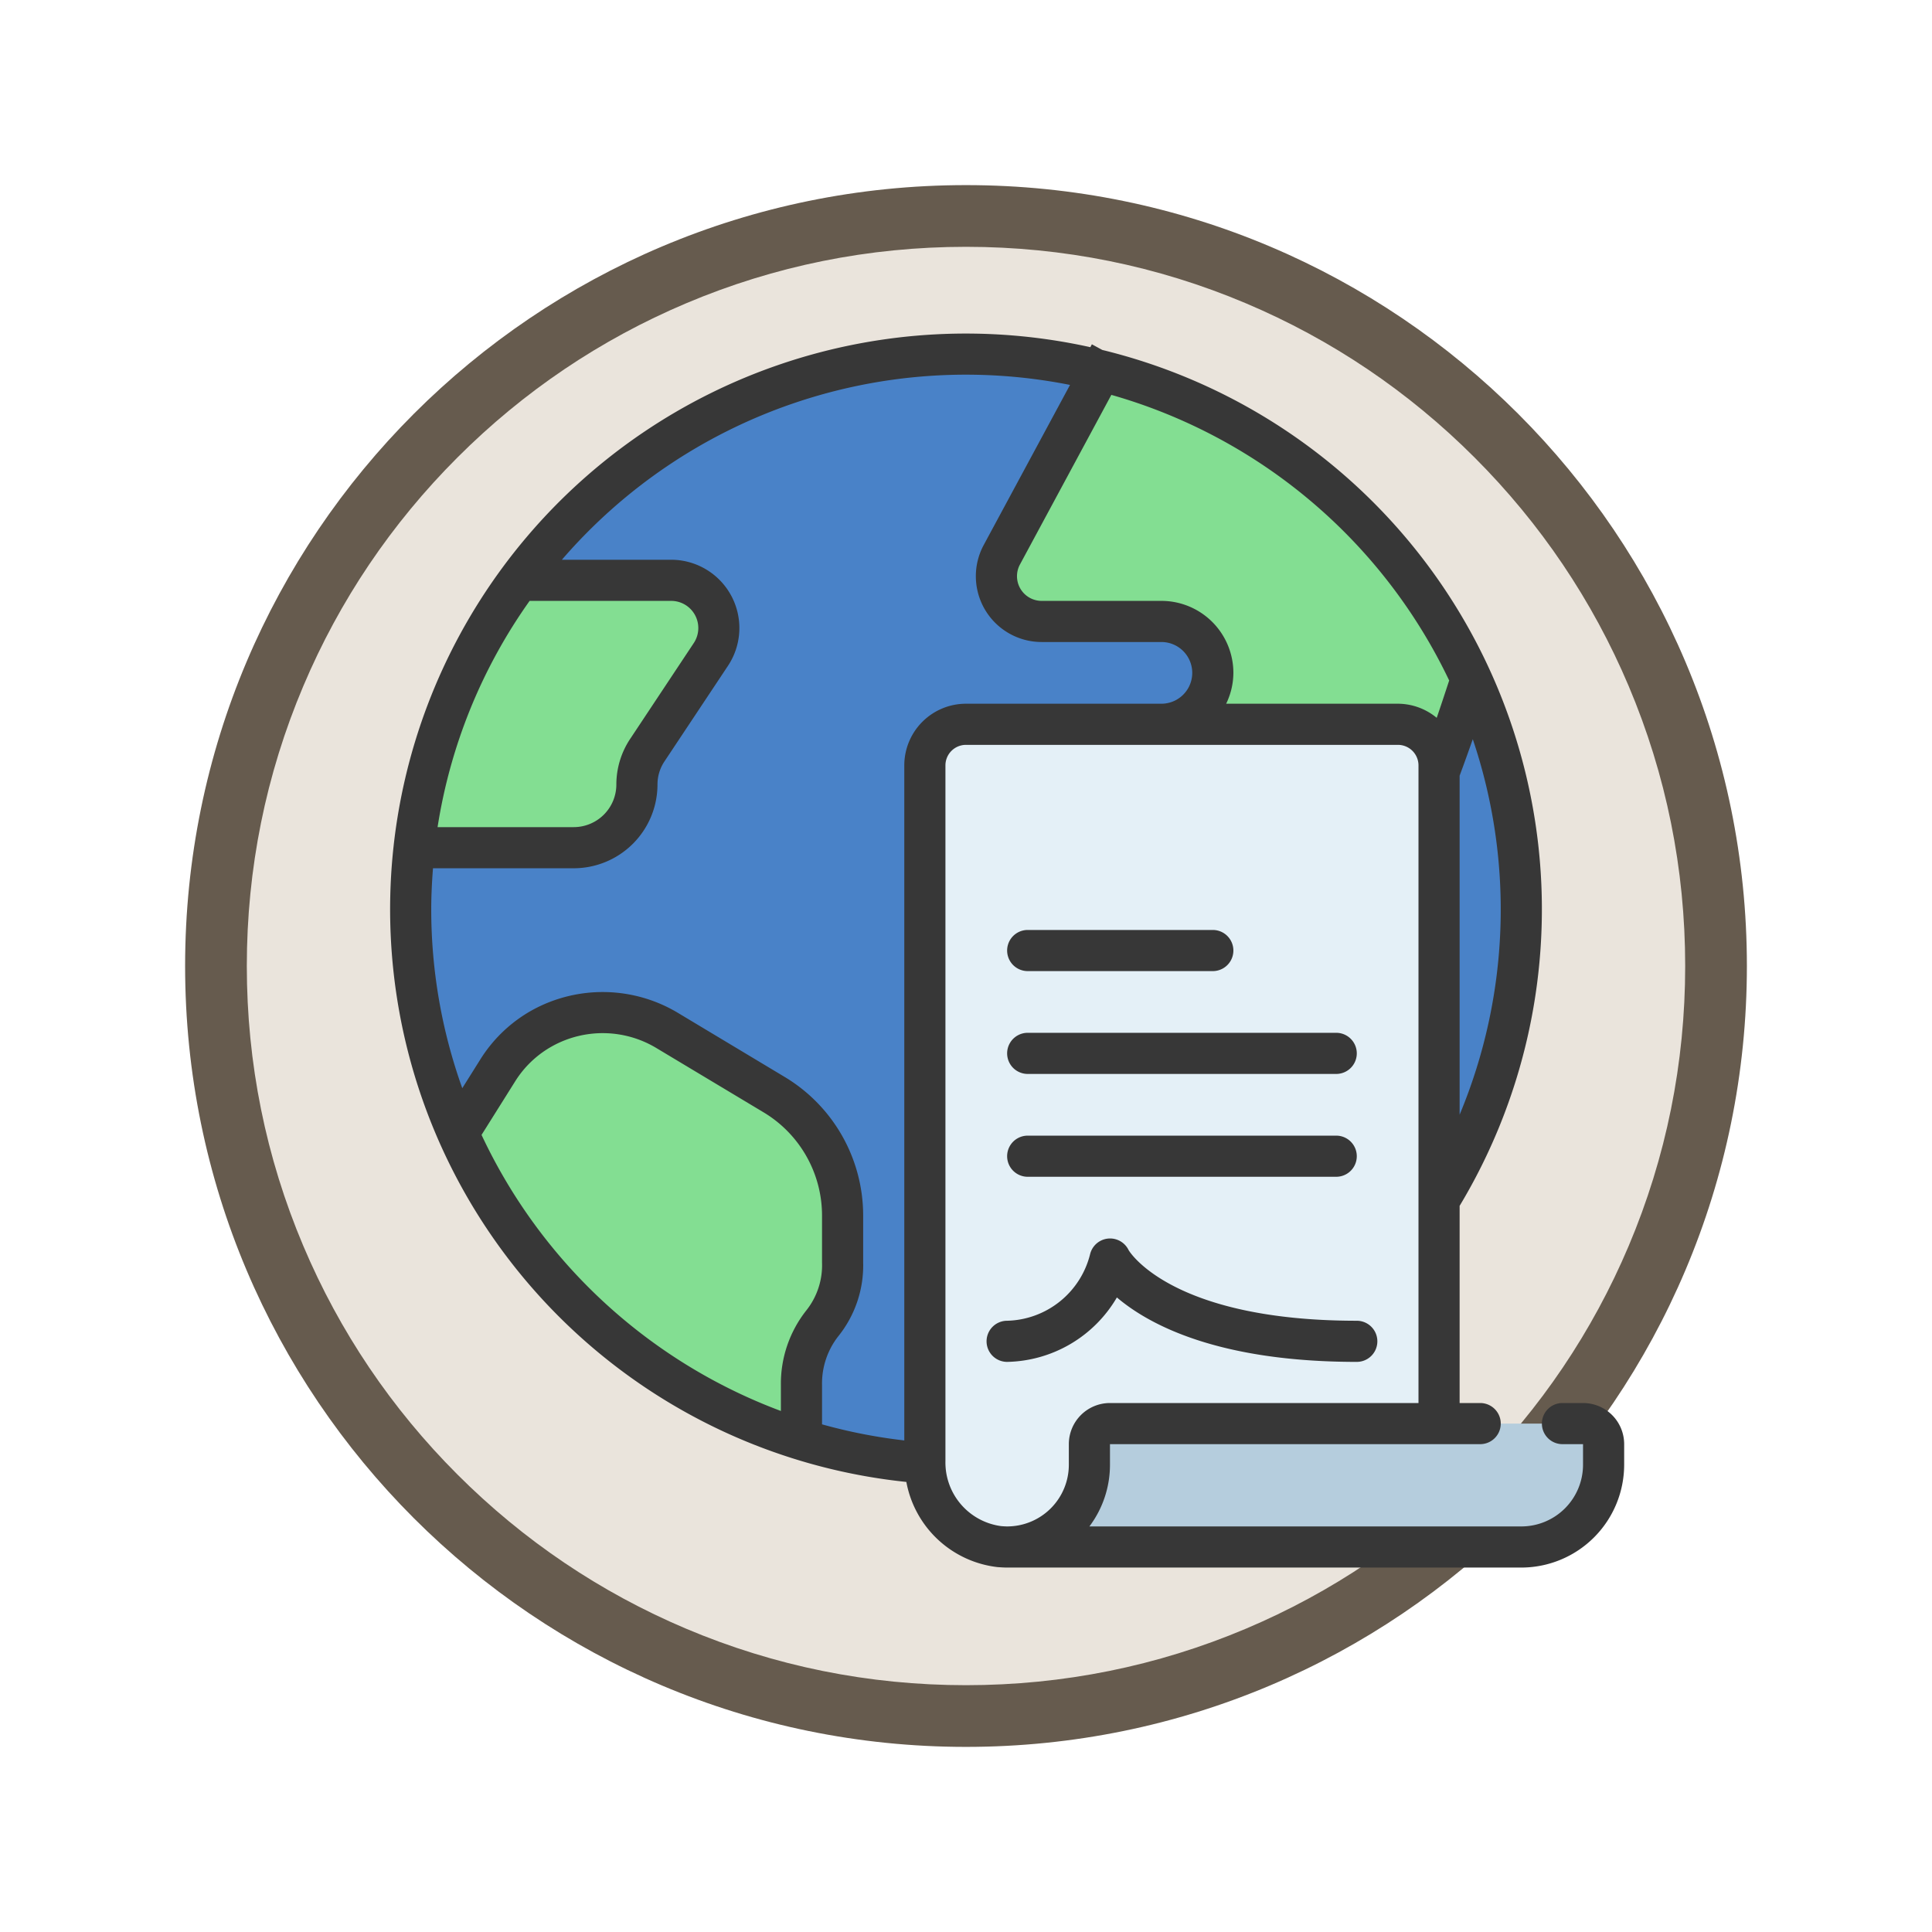 <svg xmlns="http://www.w3.org/2000/svg" xmlns:xlink="http://www.w3.org/1999/xlink" width="93.934" height="93.934" viewBox="0 0 93.934 93.934">
  <defs>
    <filter id="Trazado_982547" x="0" y="0" width="93.934" height="93.934" filterUnits="userSpaceOnUse">
      <feOffset dy="3" input="SourceAlpha"/>
      <feGaussianBlur stdDeviation="3" result="blur"/>
      <feFlood flood-opacity="0.161"/>
      <feComposite operator="in" in2="blur"/>
      <feComposite in="SourceGraphic"/>
    </filter>
  </defs>
  <g id="Grupo_1221973" data-name="Grupo 1221973" transform="translate(-508.066 -1385.533)">
    <g id="Grupo_1219862" data-name="Grupo 1219862" transform="translate(317 342.684)">
      <g id="Grupo_1215981" data-name="Grupo 1215981" transform="translate(-0.229 -2679.151)">
        <g id="Grupo_1214594" data-name="Grupo 1214594" transform="translate(200.295 3728)">
          <g id="Grupo_1214432" data-name="Grupo 1214432" transform="translate(0)">
            <g id="Grupo_1183196" data-name="Grupo 1183196">
              <g id="Grupo_1179610" data-name="Grupo 1179610">
                <g id="Grupo_1175227" data-name="Grupo 1175227">
                  <g id="Grupo_1167337" data-name="Grupo 1167337">
                    <g id="Grupo_1166720" data-name="Grupo 1166720">
                      <g id="Grupo_1164305" data-name="Grupo 1164305">
                        <g id="Grupo_1163948" data-name="Grupo 1163948">
                          <g id="Grupo_1158168" data-name="Grupo 1158168">
                            <g id="Grupo_1152576" data-name="Grupo 1152576">
                              <g id="Grupo_1148633" data-name="Grupo 1148633">
                                <g id="Grupo_1148525" data-name="Grupo 1148525">
                                  <g transform="matrix(1, 0, 0, 1, -9, -6)" filter="url(#Trazado_982547)">
                                    <g id="Trazado_982547-2" data-name="Trazado 982547" transform="translate(9 6)" fill="#eae4dc">
                                      <path d="M 37.967 74.434 C 33.043 74.434 28.268 73.47 23.773 71.568 C 19.43 69.732 15.53 67.102 12.181 63.753 C 8.831 60.403 6.202 56.503 4.365 52.161 C 2.464 47.666 1.5 42.89 1.5 37.967 C 1.5 33.043 2.464 28.268 4.365 23.773 C 6.202 19.43 8.831 15.53 12.181 12.181 C 15.53 8.831 19.43 6.202 23.773 4.365 C 28.268 2.464 33.043 1.5 37.967 1.5 C 42.89 1.5 47.666 2.464 52.161 4.365 C 56.503 6.202 60.403 8.831 63.753 12.181 C 67.102 15.53 69.732 19.43 71.568 23.773 C 73.47 28.268 74.434 33.043 74.434 37.967 C 74.434 42.89 73.47 47.666 71.568 52.161 C 69.732 56.503 67.102 60.403 63.753 63.753 C 60.403 67.102 56.503 69.732 52.161 71.568 C 47.666 73.47 42.89 74.434 37.967 74.434 Z" stroke="none"/>
                                      <path d="M 37.967 3 C 33.245 3 28.666 3.924 24.357 5.747 C 20.194 7.508 16.454 10.029 13.242 13.242 C 10.029 16.454 7.508 20.194 5.747 24.357 C 3.924 28.666 3 33.245 3 37.967 C 3 42.689 3.924 47.268 5.747 51.577 C 7.508 55.74 10.029 59.48 13.242 62.692 C 16.454 65.904 20.194 68.426 24.357 70.187 C 28.666 72.009 33.245 72.934 37.967 72.934 C 42.689 72.934 47.268 72.009 51.577 70.187 C 55.74 68.426 59.48 65.904 62.692 62.692 C 65.904 59.48 68.426 55.74 70.187 51.577 C 72.009 47.268 72.934 42.689 72.934 37.967 C 72.934 33.245 72.009 28.666 70.187 24.357 C 68.426 20.194 65.904 16.454 62.692 13.242 C 59.48 10.029 55.74 7.508 51.577 5.747 C 47.268 3.924 42.689 3 37.967 3 M 37.967 0 C 58.935 0 75.934 16.998 75.934 37.967 C 75.934 58.935 58.935 75.934 37.967 75.934 C 16.998 75.934 0 58.935 0 37.967 C 0 16.998 16.998 0 37.967 0 Z" stroke="none" fill="#665b4e"/>
                                    </g>
                                  </g>
                                </g>
                              </g>
                            </g>
                          </g>
                        </g>
                      </g>
                    </g>
                  </g>
                </g>
              </g>
            </g>
          </g>
        </g>
      </g>
    </g>
    <g id="globo" transform="translate(527.033 1401.748)">
      <g id="Colour">
        <path id="Trazado_1175696" data-name="Trazado 1175696" d="M26,54.92A26.983,26.983,0,1,1,51,42.15Z" fill="#4982c8"/>
        <g id="Grupo_1221972" data-name="Grupo 1221972">
          <path id="Trazado_1175697" data-name="Trazado 1175697" d="M22,42.87v2.3a4.51,4.51,0,0,1-.99,2.96A4.712,4.712,0,0,0,20,51.11v2.68A27.016,27.016,0,0,1,3.3,38.91l1.93-3.08a6.013,6.013,0,0,1,8.2-1.97l5.25,3.15A6.827,6.827,0,0,1,22,42.87Z" fill="#83de92"/>
          <path id="Trazado_1175698" data-name="Trazado 1175698" d="M15.59,15.61l-3.07,4.62a3.015,3.015,0,0,0-.52,1.7A3.064,3.064,0,0,1,8.93,25H1.17A26.79,26.79,0,0,1,6.25,12h7.41a2.32,2.32,0,0,1,1.93,3.61Z" fill="#83de92"/>
          <path id="Trazado_1175699" data-name="Trazado 1175699" d="M52.57,16.8c-.53,1.65-1.06,3.16-1.57,4.52L37.5,19a2.5,2.5,0,0,0,0-5H31.68a2.207,2.207,0,0,1-1.94-3.25l4.82-8.94A27.026,27.026,0,0,1,52.57,16.8Z" fill="#83de92"/>
        </g>
        <path id="Trazado_1175700" data-name="Trazado 1175700" d="M30.01,59c-.13,0-.27-.01-.4-.02A4.116,4.116,0,0,1,26,54.83V21a2.006,2.006,0,0,1,2-2H49a2.006,2.006,0,0,1,2,2V53L33,59Z" fill="#e4f0f7"/>
        <path id="Trazado_1175701" data-name="Trazado 1175701" d="M59,54v1a4,4,0,0,1-4,4H30.01A4,4,0,0,0,34,55V54a1,1,0,0,1,1-1H58A1,1,0,0,1,59,54Z" fill="#b5cddd"/>
      </g>
      <g id="Icons">
        <path id="Trazado_1175702" data-name="Trazado 1175702" d="M58,52H57a1,1,0,0,0,0,2h1v1a3,3,0,0,1-3,3H34a4.985,4.985,0,0,0,1-3V54H53a1,1,0,0,0,0-2H52V42.414A27.989,27.989,0,0,0,34.628.8L34.12.525l-.075.14A27.992,27.992,0,1,0,25.1,55.837a5.1,5.1,0,0,0,4.434,4.141c.154.011.32.022.475.022H55a5.006,5.006,0,0,0,5-5V54a2,2,0,0,0-2-2ZM52,37.982V21.5c.217-.583.43-1.177.64-1.775A25.9,25.9,0,0,1,52,37.982ZM51.492,16.87c-.2.609-.4,1.216-.606,1.816A2.972,2.972,0,0,0,49,18H40.649A3.464,3.464,0,0,0,41,16.5,3.5,3.5,0,0,0,37.5,13H31.683a1.2,1.2,0,0,1-1.059-1.771l4.443-8.245A26.112,26.112,0,0,1,51.492,16.87ZM6.783,13H13.66a1.32,1.32,0,0,1,1.1,2.057L11.7,19.668A4.009,4.009,0,0,0,11,21.93,2.073,2.073,0,0,1,8.93,24H2.308A25.851,25.851,0,0,1,6.783,13ZM4.446,38.964l1.632-2.6a4.962,4.962,0,0,1,1.828-1.726,5.065,5.065,0,0,1,5.009.084l5.252,3.15a5.852,5.852,0,0,1,2.833,5v2.3a3.525,3.525,0,0,1-.768,2.331A5.74,5.74,0,0,0,19,51.11v1.277A26.19,26.19,0,0,1,4.446,38.964ZM25,21V53.819a25.748,25.748,0,0,1-4-.782V51.11a3.726,3.726,0,0,1,.777-2.339A5.491,5.491,0,0,0,23,45.17v-2.3a7.86,7.86,0,0,0-3.806-6.718L13.942,33a7.112,7.112,0,0,0-7-.12A6.957,6.957,0,0,0,4.383,35.3l-.874,1.393A25.775,25.775,0,0,1,2,28c0-.674.034-1.339.085-2H8.93A4.075,4.075,0,0,0,13,21.93a2.02,2.02,0,0,1,.353-1.146l3.068-4.618A3.32,3.32,0,0,0,13.66,11H8.352A25.943,25.943,0,0,1,33.057,2.5l-4.194,7.78A3.2,3.2,0,0,0,31.683,15H37.5a1.5,1.5,0,0,1,0,3H28A3,3,0,0,0,25,21Zm8,33v1a3,3,0,0,1-2.99,3c-.106,0-.219-.009-.3-.015A3.12,3.12,0,0,1,27,54.83V21a1,1,0,0,1,1-1H49a1,1,0,0,1,1,1V52H35A2,2,0,0,0,33,54Z" fill="#373737"/>
        <path id="Trazado_1175703" data-name="Trazado 1175703" d="M47,50a1,1,0,0,0,0-2c-9.1,0-11.1-3.43-11.1-3.447a1,1,0,0,0-1.865.205A4.265,4.265,0,0,1,30,48a1,1,0,1,0,0,2,6.32,6.32,0,0,0,5.336-3.133C36.906,48.2,40.269,50,47,50Z" fill="#373737"/>
        <path id="Trazado_1175704" data-name="Trazado 1175704" d="M31,41H46a1,1,0,0,0,0-2H31a1,1,0,0,0,0,2Z" fill="#373737"/>
        <path id="Trazado_1175705" data-name="Trazado 1175705" d="M31,36H46a1,1,0,0,0,0-2H31a1,1,0,0,0,0,2Z" fill="#373737"/>
        <path id="Trazado_1175706" data-name="Trazado 1175706" d="M31,31h9a1,1,0,0,0,0-2H31a1,1,0,0,0,0,2Z" fill="#373737"/>
      </g>
    </g>
  </g>
</svg>
